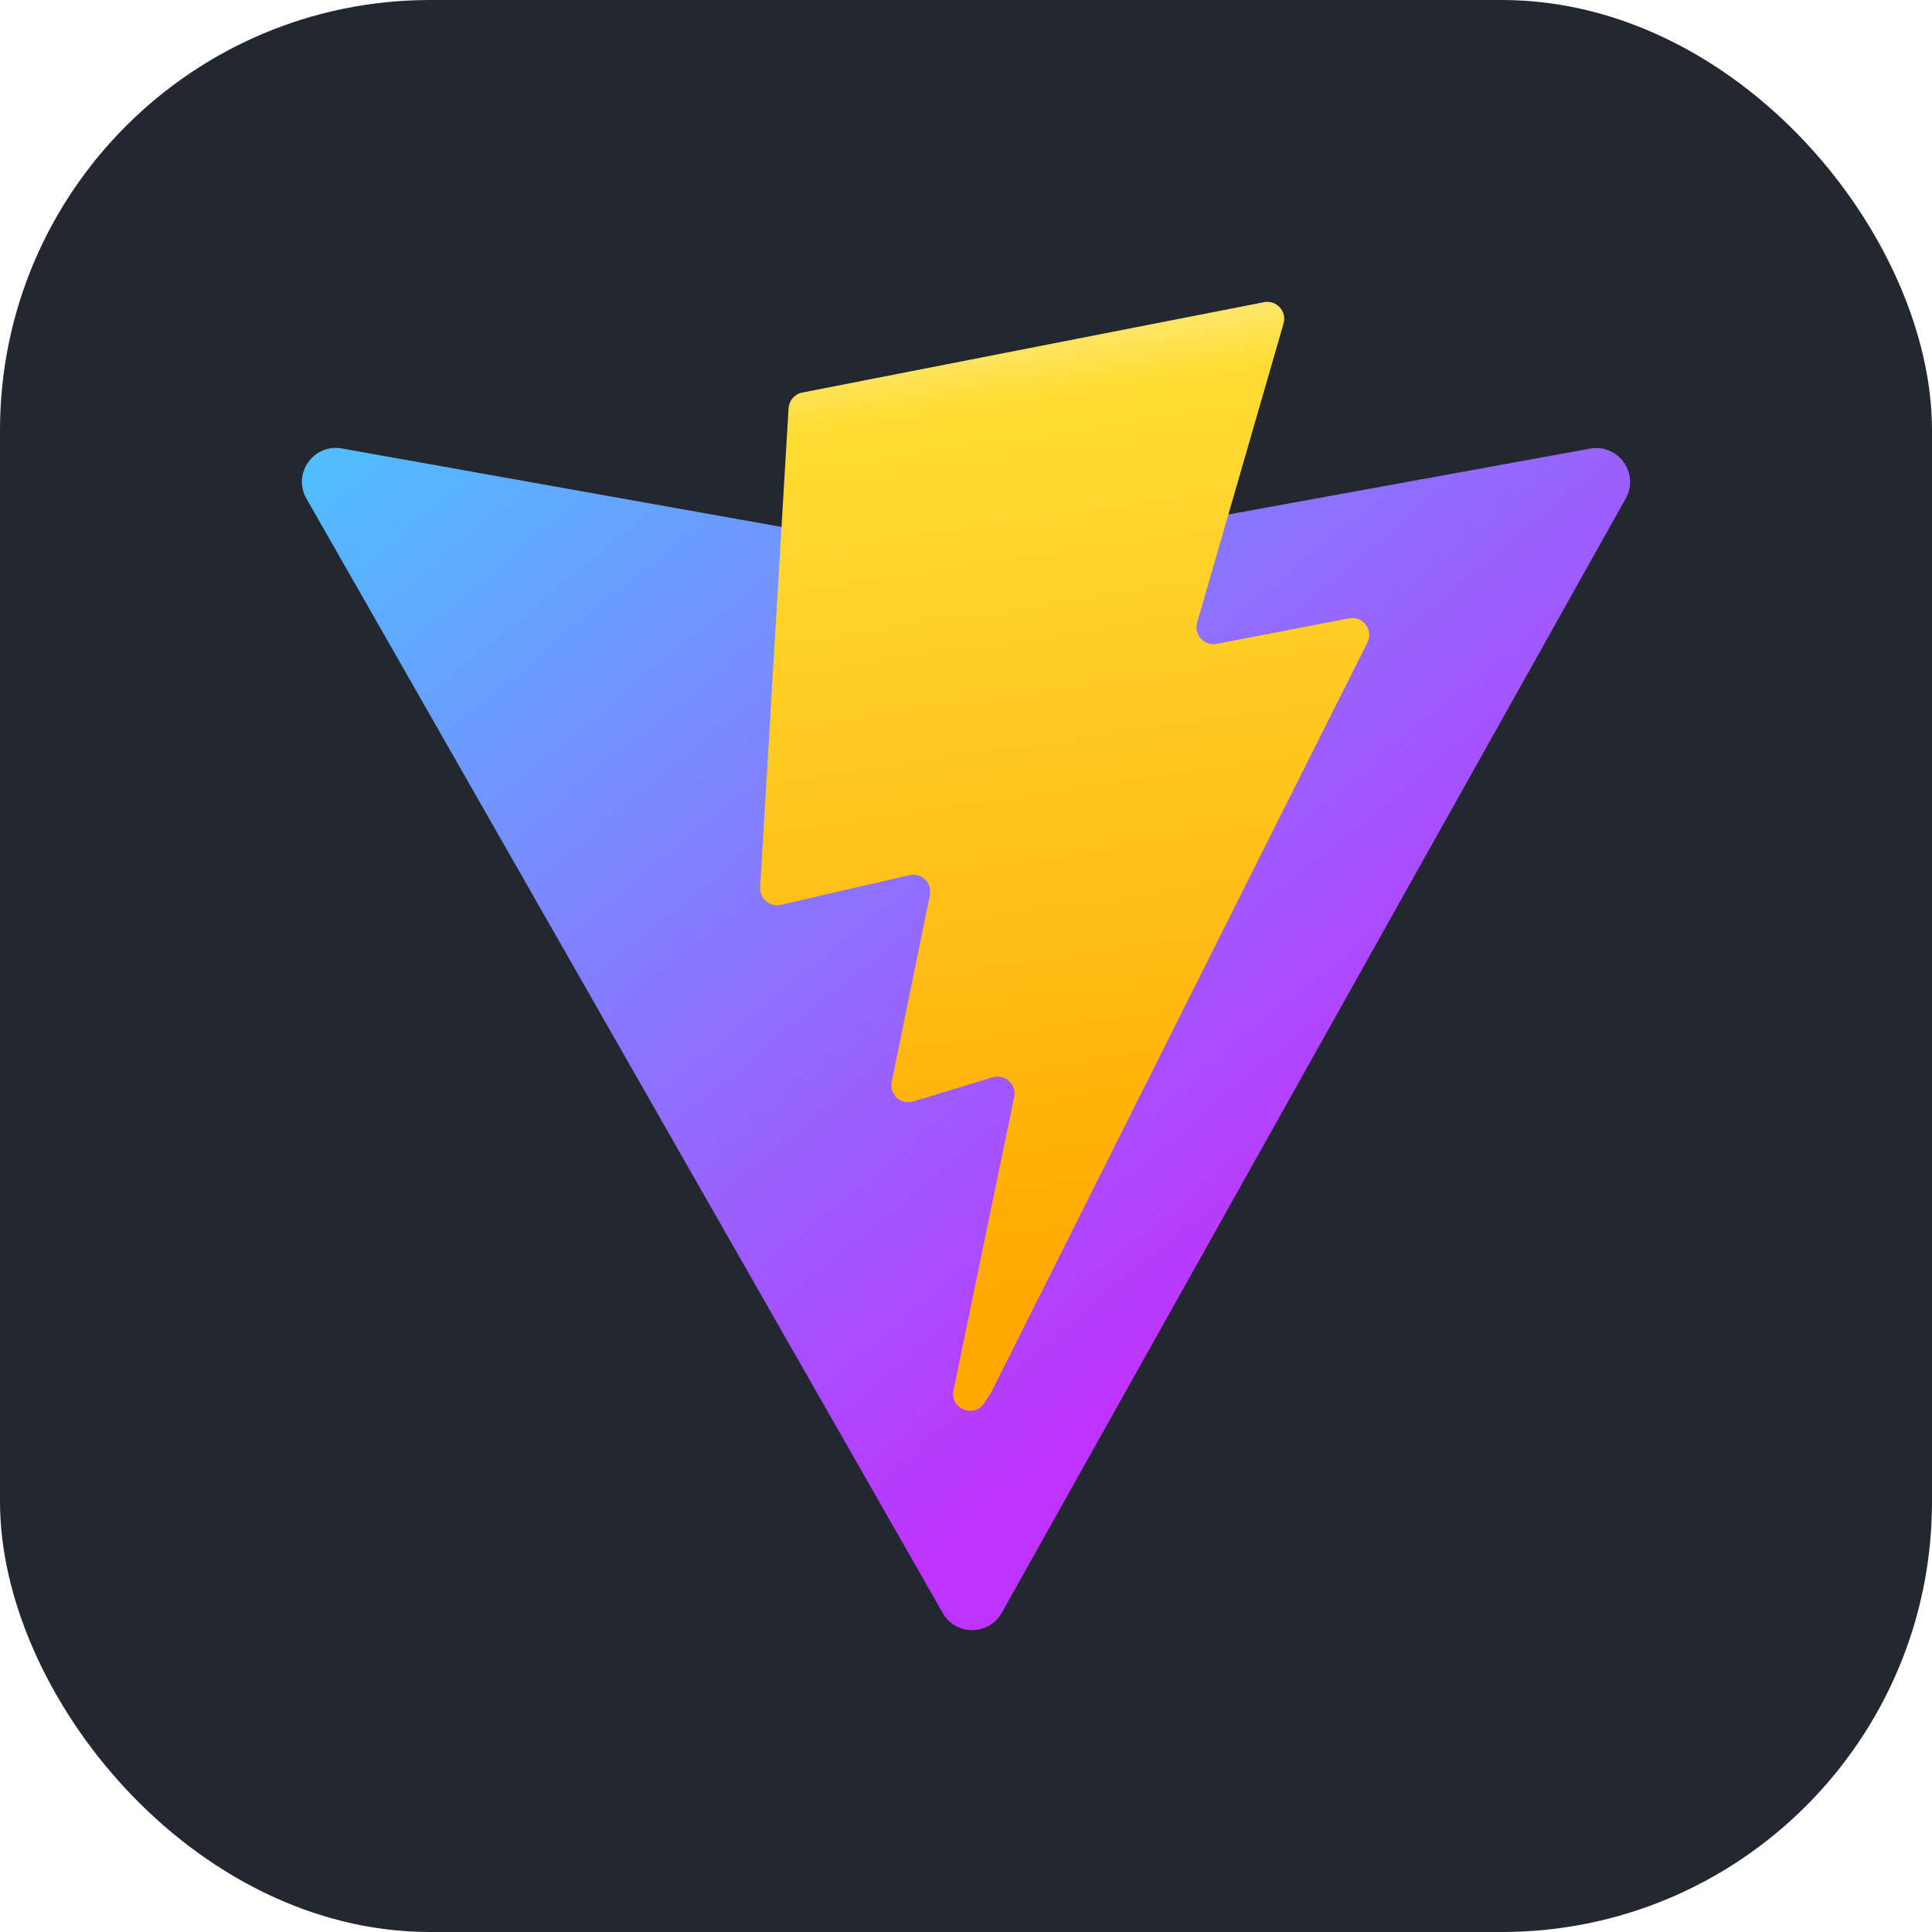 <svg width="48" height="48" viewBox="0 0 48 48" fill="none" xmlns="http://www.w3.org/2000/svg">
<g clip-path="url(#clip0_249_1071)">
<rect width="48" height="48" rx="10.688" fill="#23272F"/>
<path d="M40.391 12.384L24.889 40.069C24.569 40.641 23.747 40.644 23.422 40.075L7.613 12.387C7.259 11.767 7.79 11.016 8.493 11.142L24.011 13.912C24.11 13.93 24.212 13.93 24.311 13.912L39.504 11.146C40.205 11.018 40.739 11.763 40.391 12.384Z" fill="url(#paint0_linear_249_1071)"/>
<path d="M31.403 7.508L19.932 9.753C19.743 9.79 19.604 9.95 19.592 10.141L18.886 22.044C18.87 22.325 19.128 22.542 19.402 22.479L22.596 21.743C22.894 21.674 23.164 21.937 23.103 22.237L22.154 26.878C22.09 27.19 22.384 27.457 22.689 27.365L24.662 26.766C24.968 26.674 25.262 26.941 25.197 27.254L23.689 34.544C23.595 34.999 24.202 35.248 24.455 34.857L24.624 34.596L33.972 15.964C34.129 15.652 33.859 15.297 33.516 15.363L30.228 15.996C29.919 16.056 29.656 15.769 29.743 15.467L31.889 8.038C31.977 7.735 31.713 7.448 31.403 7.508Z" fill="url(#paint1_linear_249_1071)"/>
</g>
<defs>
<linearGradient id="paint0_linear_249_1071" x1="7.227" y1="6.404" x2="29.491" y2="33.35" gradientUnits="userSpaceOnUse">
<stop stop-color="#41D1FF"/>
<stop offset="1" stop-color="#BD34FE"/>
</linearGradient>
<linearGradient id="paint1_linear_249_1071" x1="23.12" y1="8.118" x2="26.602" y2="32.03" gradientUnits="userSpaceOnUse">
<stop stop-color="#FFEA83"/>
<stop offset="0.083" stop-color="#FFDD35"/>
<stop offset="1" stop-color="#FFA800"/>
</linearGradient>
<clipPath id="clip0_249_1071">
<rect width="48" height="48" fill="white"/>
</clipPath>
</defs>
</svg>
